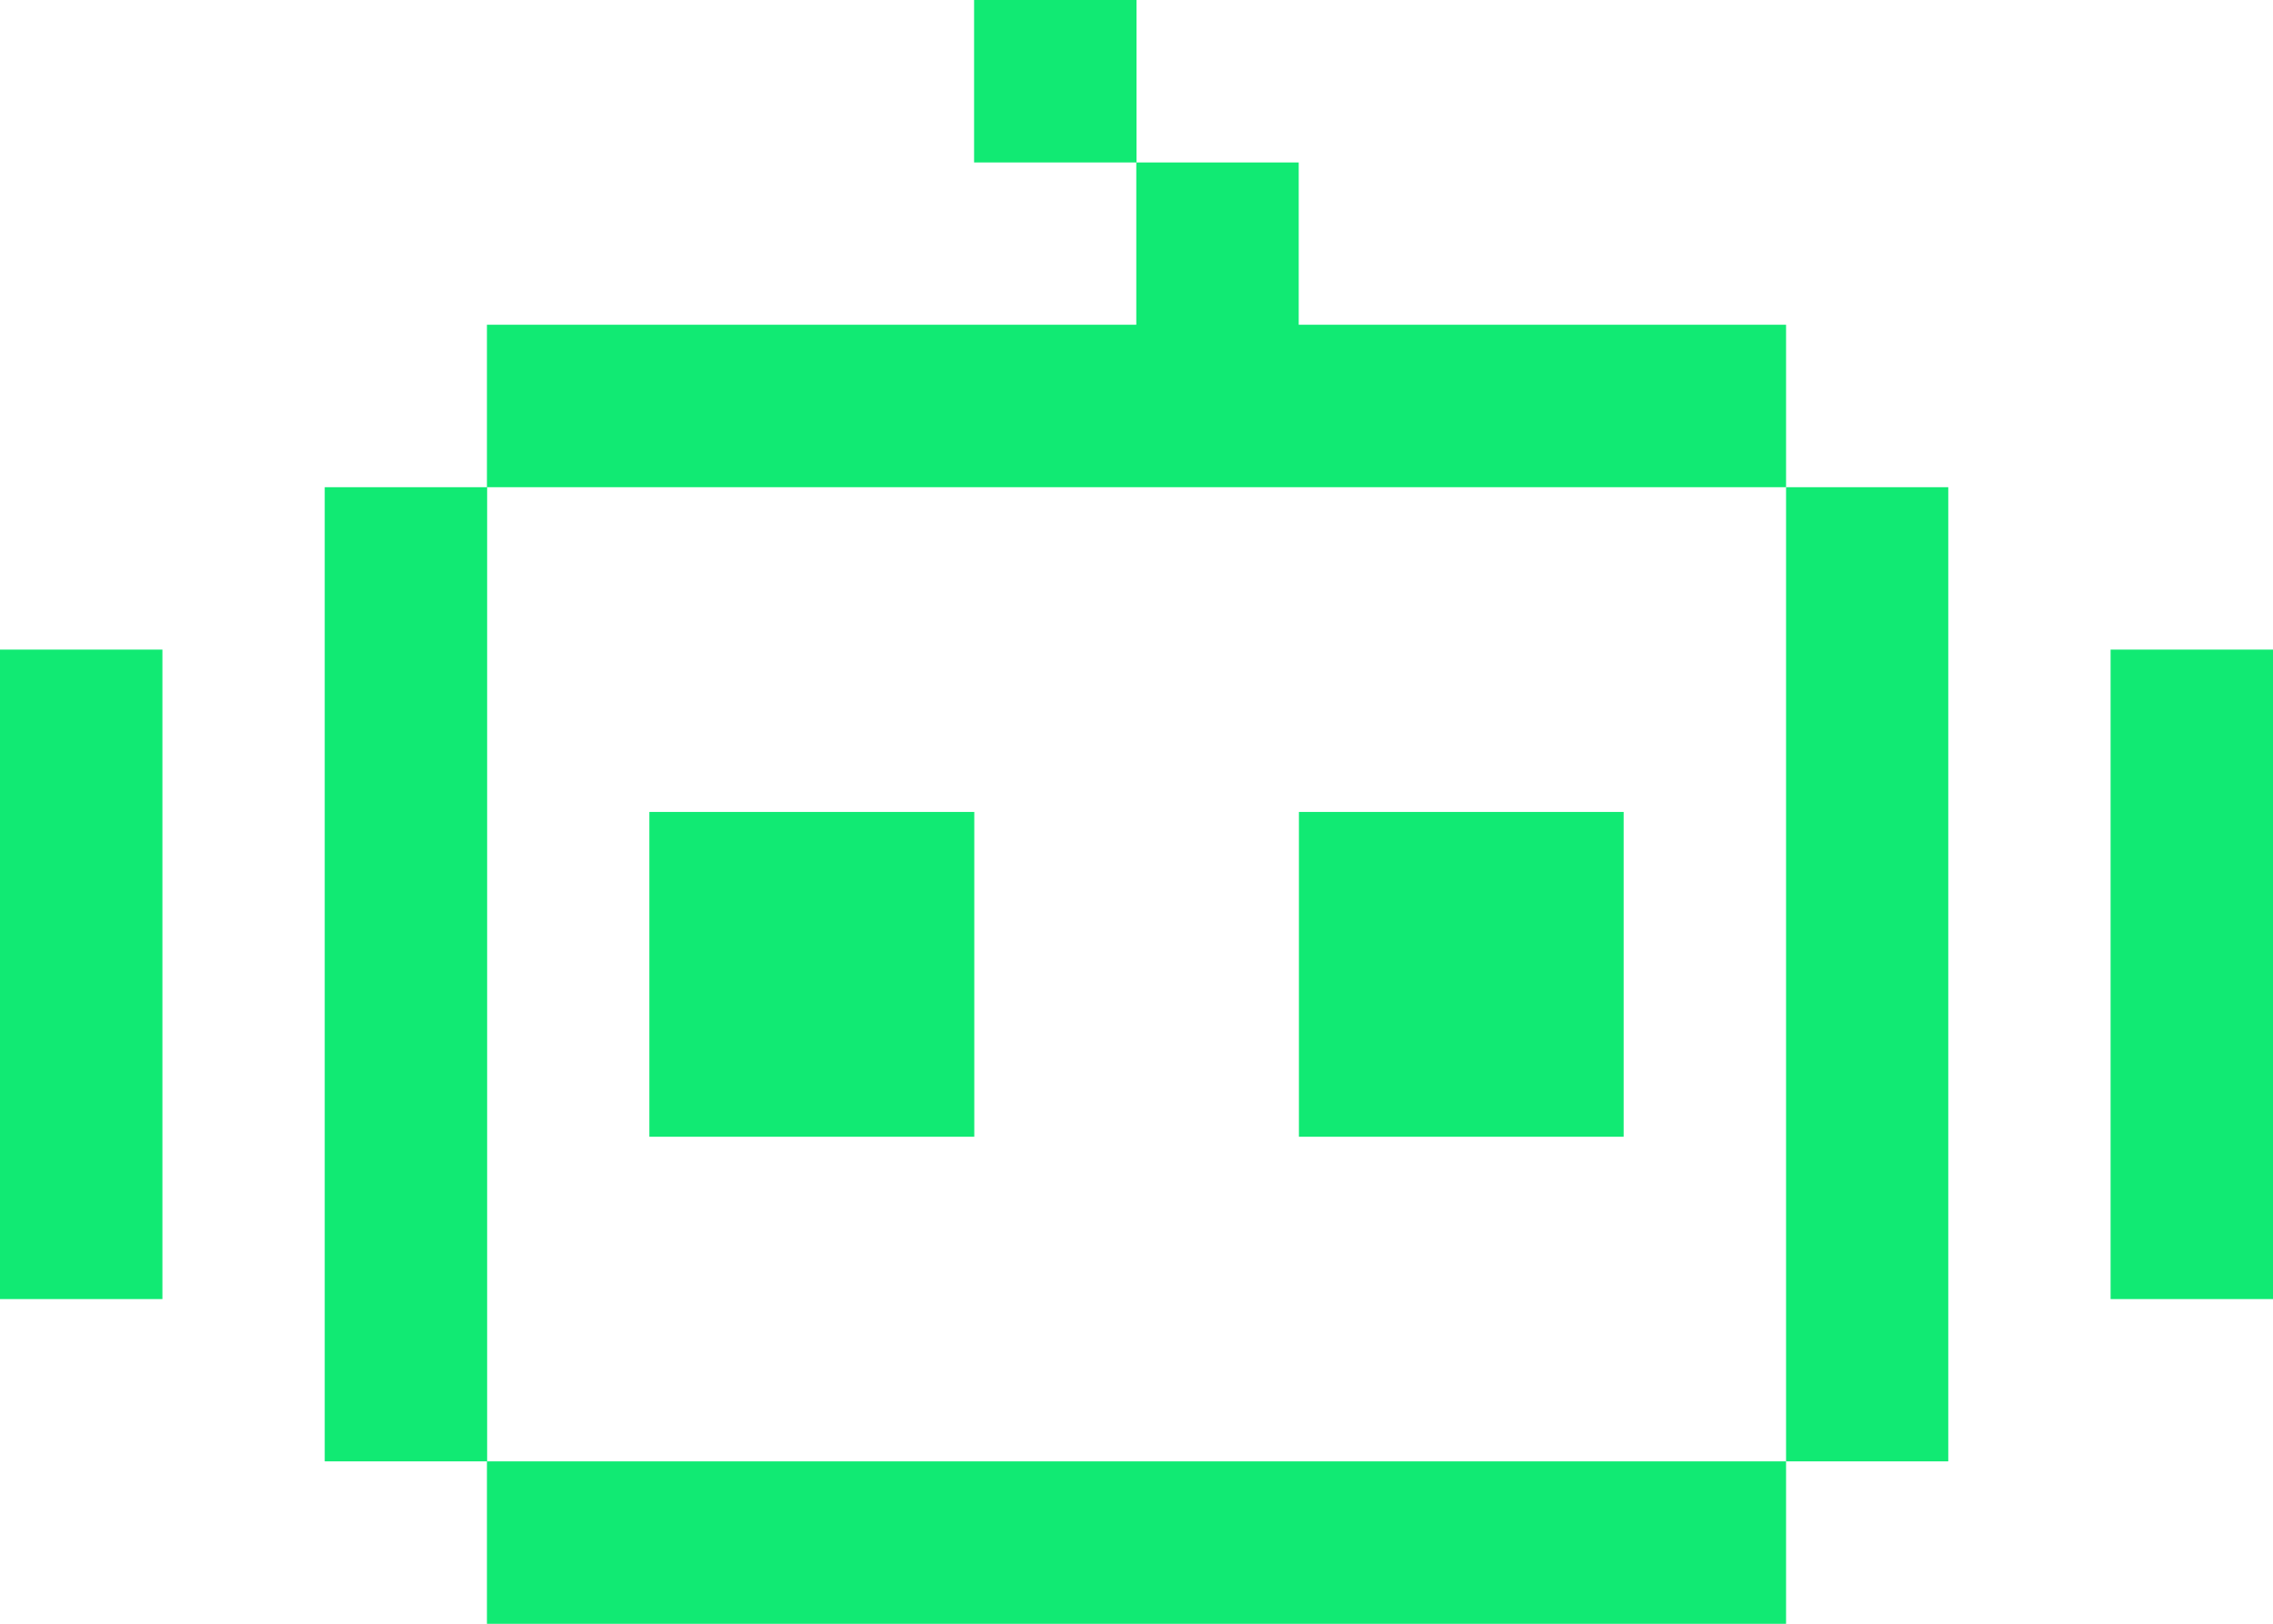 <svg xmlns="http://www.w3.org/2000/svg" viewBox="0 0 221.96 158.55"><defs><style>.cls-1{fill:#11ea73}</style></defs><g id="Layer_2" data-name="Layer 2"><g id="图层_1" data-name="图层 1"><path class="cls-1" d="M174.41 63.43V142.69h15.84V47.57h-15.84v15.86zM126.84 79.28v31.71h31.71V79.28h-31.71zM206.1 63.43v63.41h15.86V63.43H206.1zM79.27 79.28H63.41v31.71H95.14V79.28H79.27zM0 79.28v47.56h15.86V63.43H0v15.85z"/><path class="cls-1" d="M142.69 142.69H47.57V47.57H174.41V31.71h-47.59V15.86h-15.84V0H95.12v15.86h15.84v15.85H47.55v15.86H31.71V142.69h15.84v15.86H174.41v-15.86h-31.72z"/></g></g></svg>